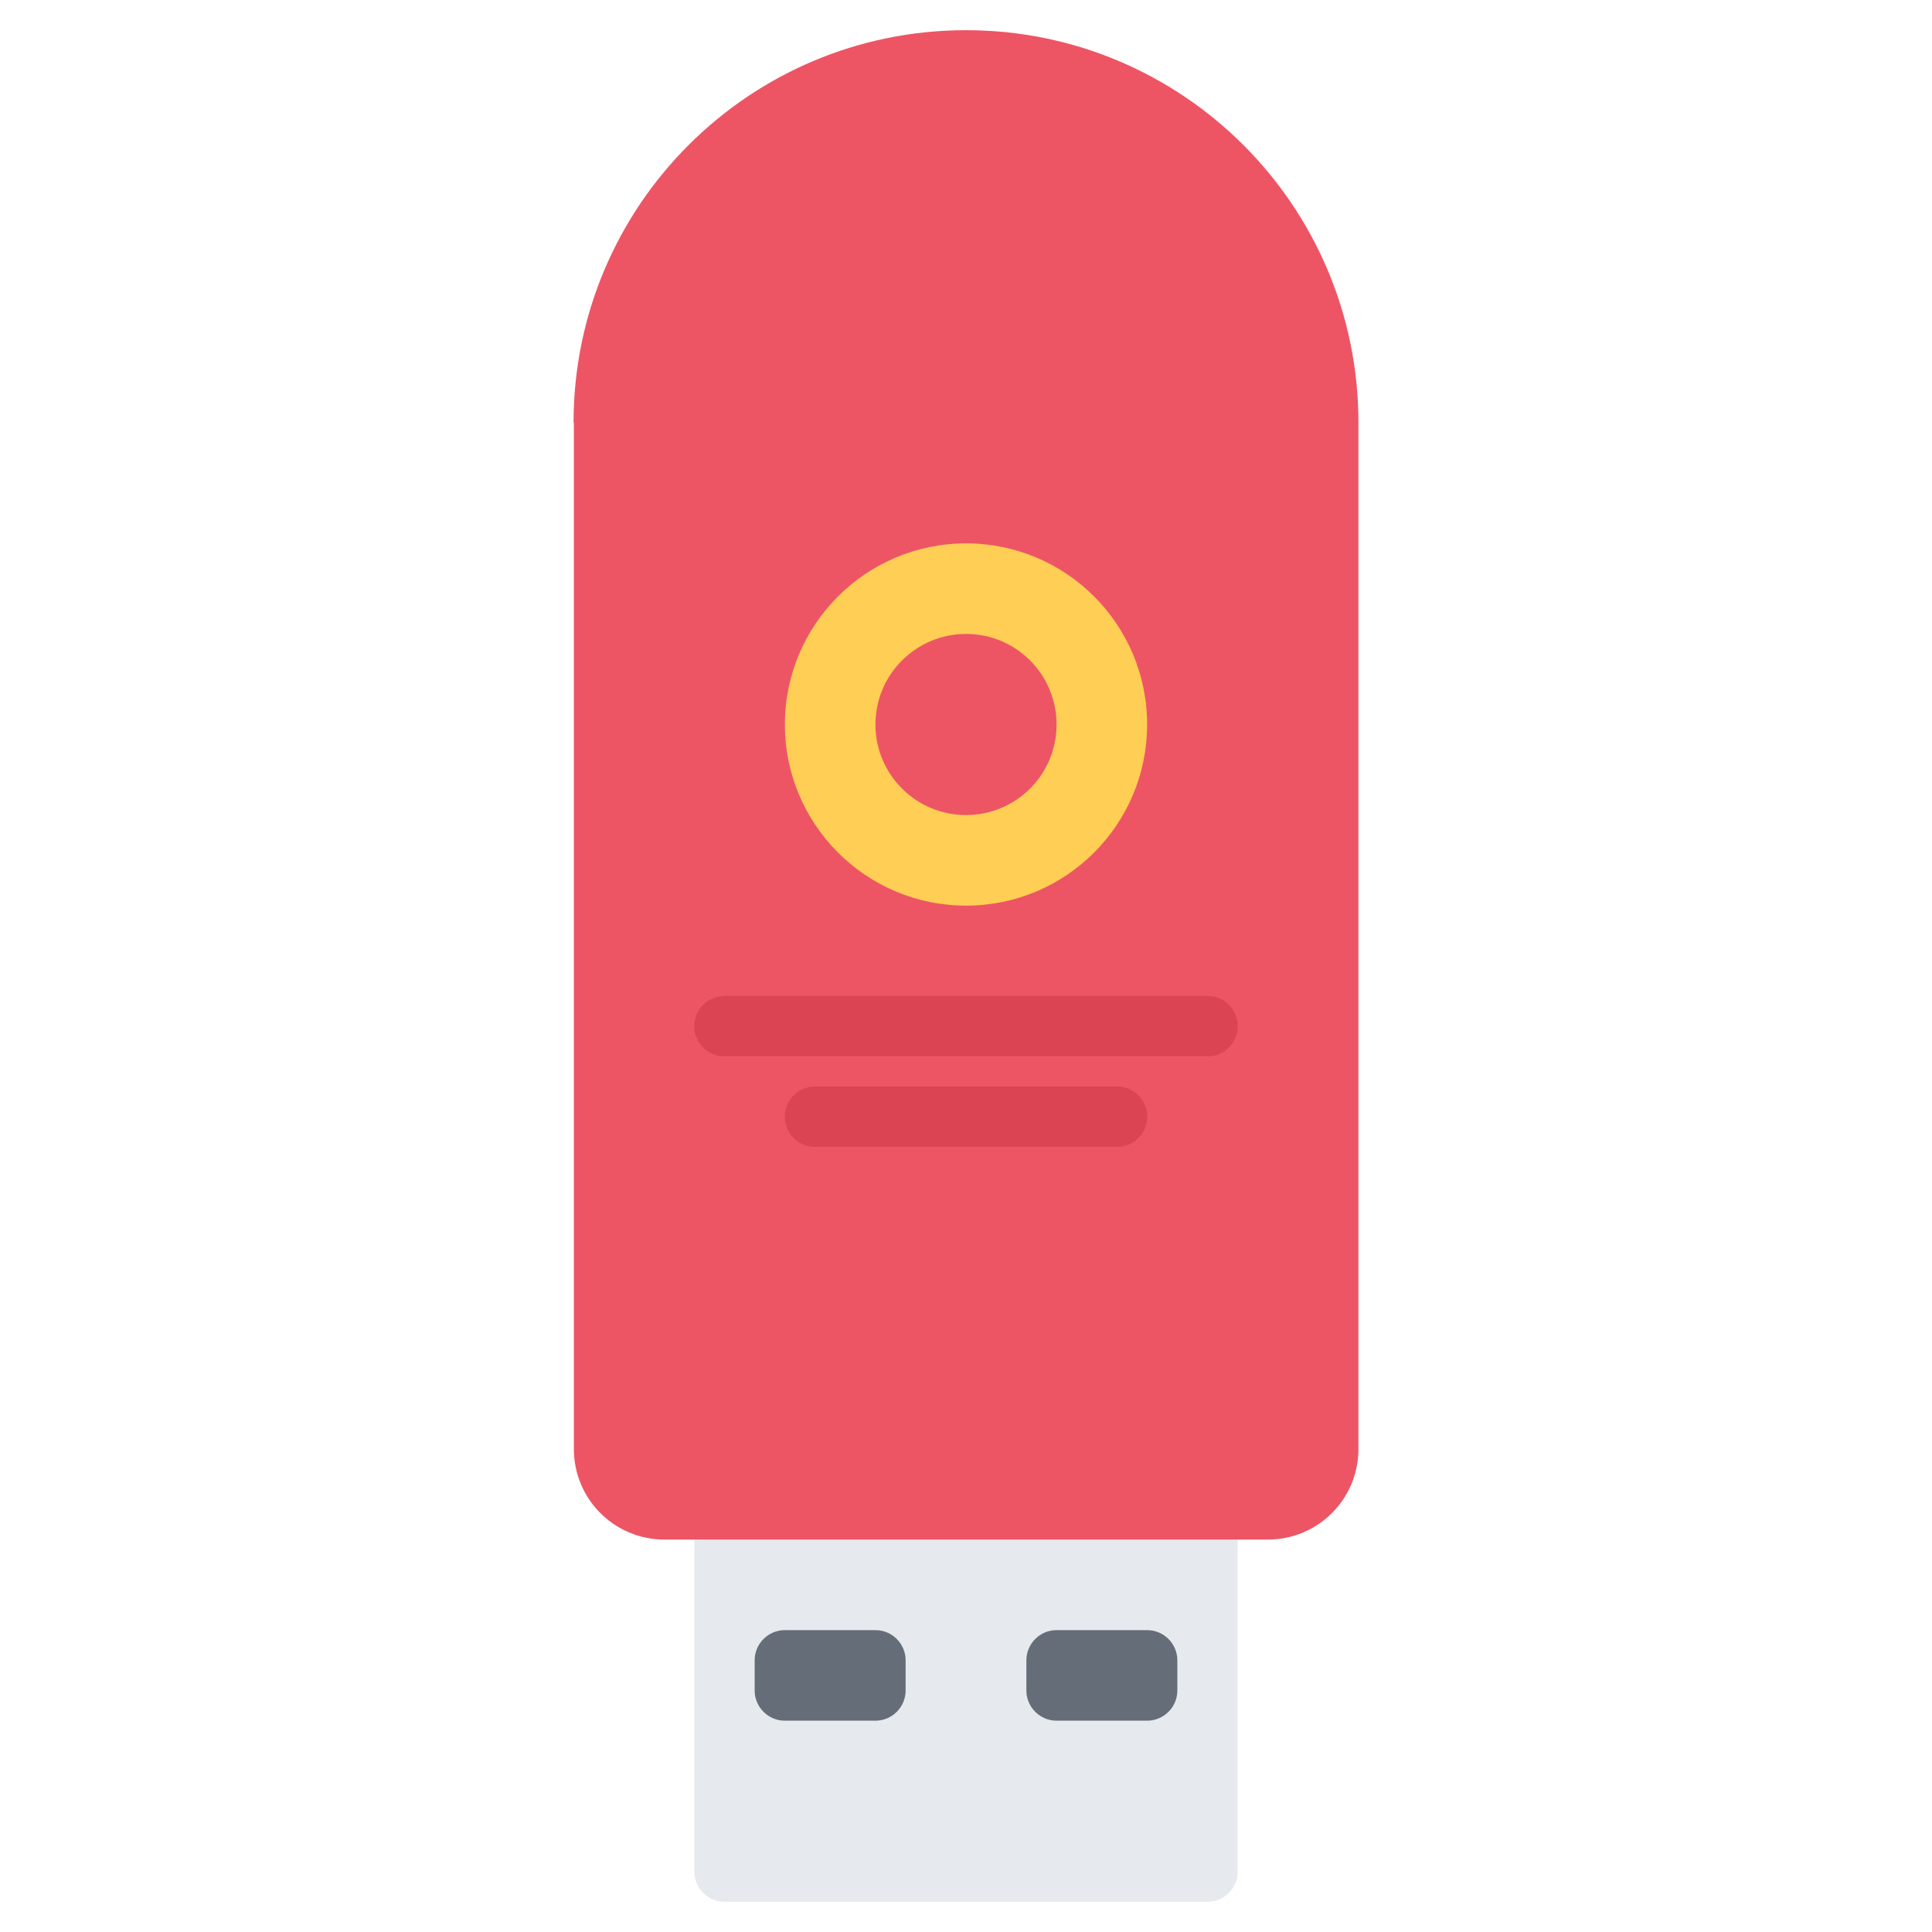 <svg id="icons" enable-background="new 0 0 64 64" height="512" viewBox="0 0 64 64" width="512" xmlns="http://www.w3.org/2000/svg"><path d="m24 48.998c-.55 0-1 .45-1 1v12.002c0 .55.45 1 1 1h16c.55 0 1-.45 1-1v-12.002c0-.55-.45-1-1-1z" fill="#e6e9ed"/><path d="m32 1c-7.18 0-13 5.82-13 13h.01v34c0 1.66 1.34 3 3 3h.99 18 1c1.66 0 3-1.34 3-3v-34c0-7.18-5.82-13-13-13z" fill="#ed5565"/><path d="m29 54c.55 0 1 .45 1 1v1c0 .55-.45 1-1 1h-3.001c-.55 0-1-.45-1-1v-1c0-.55.45-1 1-1z" fill="#656d78"/><path d="m38.001 54c.55 0 1 .45 1 1v1c0 .55-.45 1-1 1h-3.001c-.55 0-1-.45-1-1v-1c0-.55.45-1 1-1z" fill="#656d78"/><path d="m32 18c3.32 0 6 2.69 6 6s-2.68 6-6 6c-3.31 0-6-2.69-6-6s2.69-6 6-6zm3 6c0-1.66-1.34-3-3-3-1.65 0-3 1.34-3 3s1.35 3 3 3c1.66 0 3-1.34 3-3z" fill="#ffce54"/><g fill="#da4453"><path d="m40.001 34.992h-16.002c-.553 0-1-.447-1-1s.447-1 1-1h16.002c.553 0 1 .447 1 1s-.447 1-1 1z"/><path d="m37.003 37.992h-10.006c-.553 0-1-.447-1-1s.447-1 1-1h10.006c.553 0 1 .447 1 1s-.447 1-1 1z"/></g></svg>
